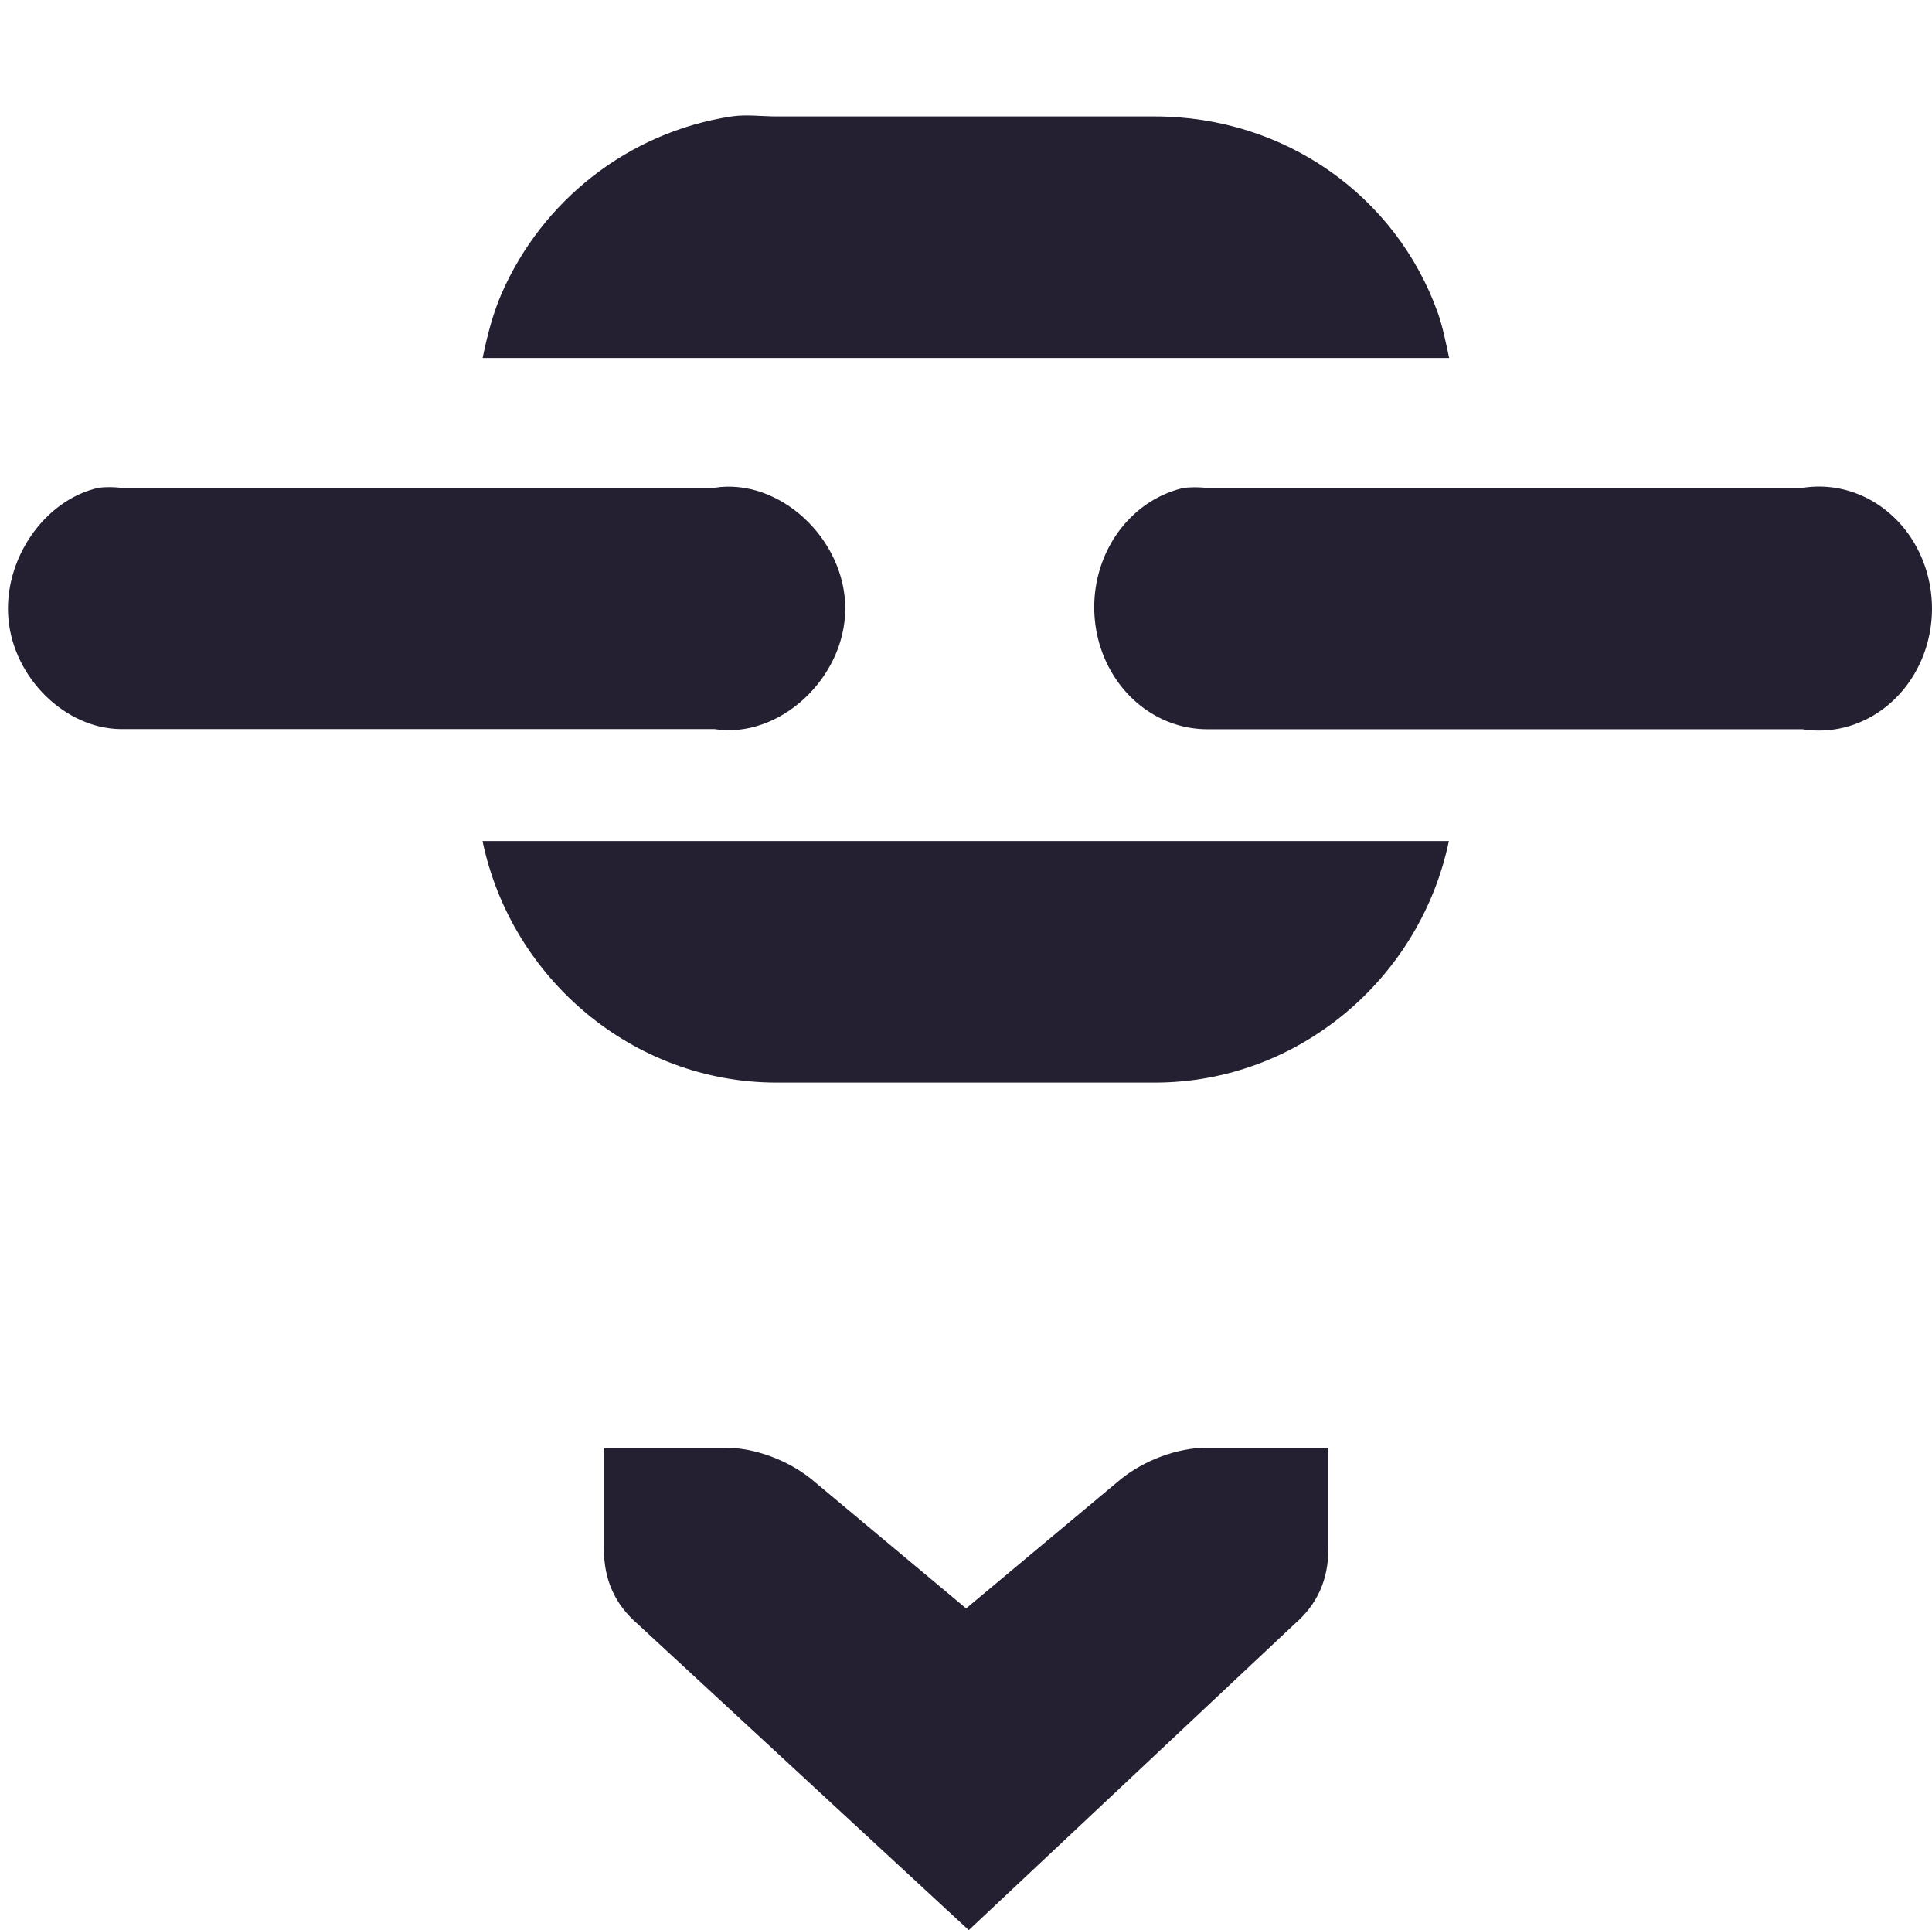 <svg xmlns="http://www.w3.org/2000/svg" width="16" height="15.982" version="1.1">
 <title id="title9167">
  Gnome Symbolic Icon Theme
 </title>
 <g id="layer12" transform="translate(-61,-807.036)">
  <path d="m 72.001,819.023 -1,0 c -0.257,1e-5 -0.529,0.108 -0.719,0.261 l -1.281,1.07 -1.281,-1.07 c -0.19,-0.153 -0.462,-0.261 -0.719,-0.261 l -1,0 -1e-5,0.835 c 0,0.258 0.09,0.461 0.281,0.626 l 2.741,2.534 2.697,-2.534 c 0.191,-0.165 0.281,-0.368 0.281,-0.626 l 0,-0.835 z" style="fill:#241f31"/>
  <path d="m 70.804,811.076 a 0.936,1.01 0 0 0 0.185,1.998 l 4.937,0 a 0.936,1.01 0 1 0 0,-1.998 l -4.937,0 a 0.936,1.01 0 0 0 -0.185,0 z" style="fill:#241f31"/>
  <path d="m 61.813,811.076 c -0.45,0.102 -0.789,0.599 -0.743,1.088 0.046,0.489 0.47,0.904 0.93,0.909 l 4.916,0 c 0.535,0.085 1.084,-0.42 1.084,-0.999 0,-0.579 -0.549,-1.084 -1.084,-0.999 l -4.916,0 c -0.062,-0.007 -0.125,-0.007 -0.187,0 z" style="fill:#241f31"/>
  <path d="m 67.059,808 c -0.854,0.13 -1.569,0.695 -1.906,1.469 -0.071,0.163 -0.118,0.345 -0.156,0.531 l 8.004,0 c -0.026,-0.125 -0.054,-0.262 -0.094,-0.375 -0.346,-0.968 -1.269,-1.625 -2.344,-1.625 l -3.129,0 c -0.127,0 -0.253,-0.018 -0.375,0 z m -2.063,6 c 0.235,1.132 1.24,2 2.437,2 l 3.129,0 c 1.198,0 2.202,-0.868 2.437,-2 z" style="fill:#241f31"/>
 </g>
</svg>
